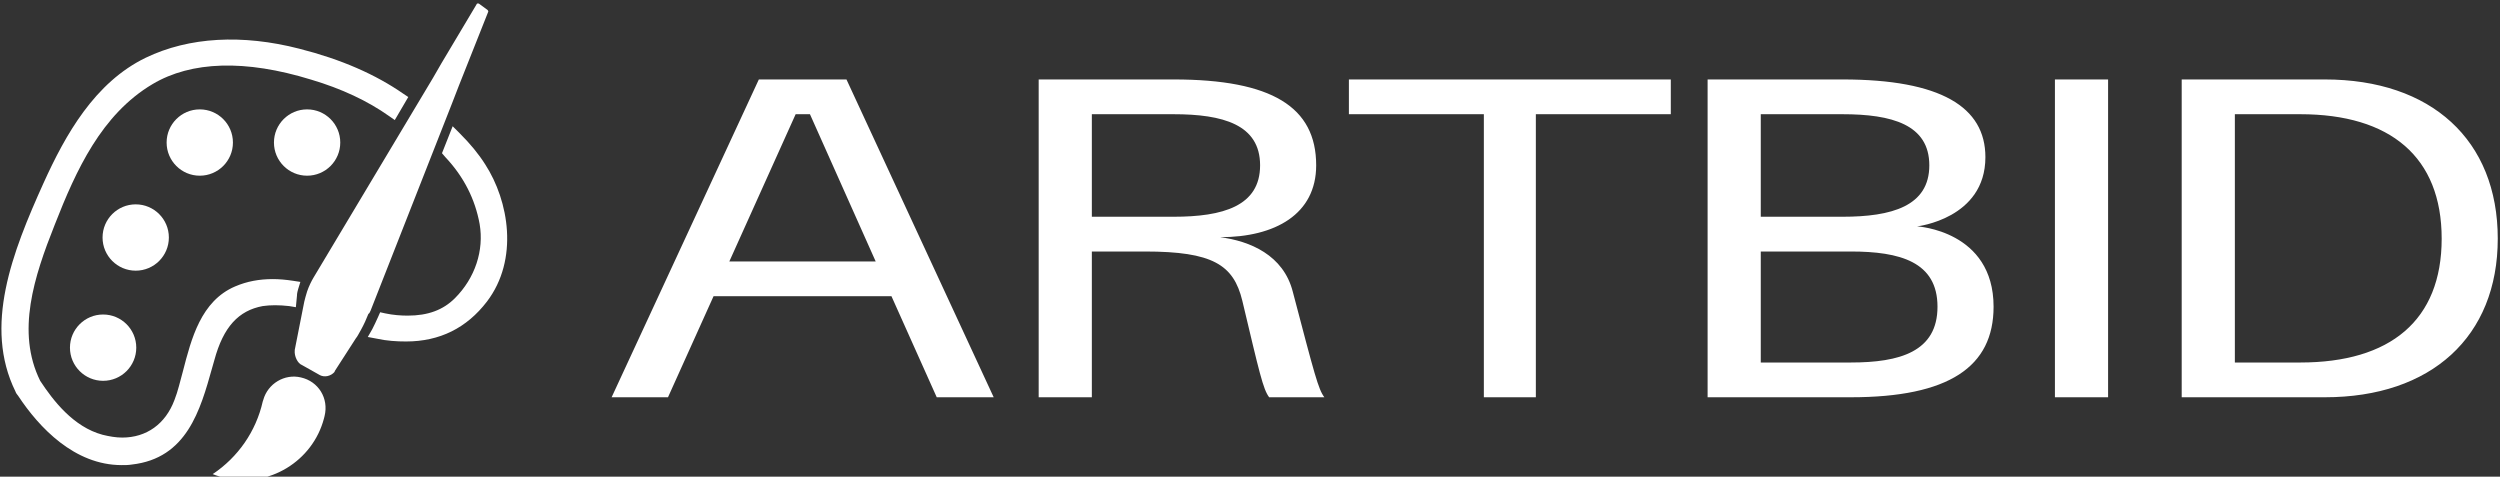 <svg data-v-423bf9ae="" xmlns="http://www.w3.org/2000/svg" viewBox="0 0 472 90" class="iconLeft"><rect x="0" y="0" width="472" height="90" fill="#333333" stroke="none"/><!----><!----><!----><g data-v-423bf9ae="" id="2557bacb-12d3-4a22-93f7-7f324aef34b5" fill="white" transform="matrix(5.515,0,0,5.515,113.929,-7.004)"><path d="M11.41 14.87L13.36 14.87L8.32 3.99L5.32 3.99L0.28 14.87L2.21 14.87L3.77 11.41L9.86 11.41ZM6.58 5.18L7.07 5.18L9.32 10.22L4.31 10.22ZM14.90 3.99L14.90 14.87L16.72 14.87L16.72 9.88L18.54 9.88C20.85 9.88 21.57 10.33 21.87 11.56C22.46 14.04 22.58 14.59 22.79 14.87L24.68 14.87C24.47 14.59 24.35 14.11 23.60 11.26C23.28 10.00 22.13 9.52 21.11 9.39C23.00 9.39 24.40 8.60 24.40 6.93C24.40 4.93 22.88 3.99 19.52 3.99ZM16.72 8.69L16.72 5.18L19.52 5.18C21.20 5.18 22.48 5.53 22.48 6.93C22.48 8.33 21.20 8.69 19.52 8.69ZM25.52 5.18L30.14 5.18L30.14 14.87L31.92 14.87L31.92 5.18L36.54 5.18L36.54 3.99L25.52 3.99ZM47.59 11.77C47.59 9.16 44.97 9.02 44.97 9.02C44.97 9.02 47.31 8.76 47.31 6.65C47.31 4.93 45.78 3.99 42.42 3.99L37.80 3.99L37.80 14.87L42.70 14.87C46.06 14.87 47.59 13.83 47.59 11.77ZM39.62 8.69L39.62 5.18L42.42 5.18C44.10 5.18 45.39 5.53 45.39 6.93C45.39 8.33 44.10 8.69 42.42 8.69ZM39.62 9.88L42.70 9.88C44.38 9.88 45.67 10.23 45.67 11.77C45.67 13.31 44.38 13.68 42.70 13.68L39.62 13.68ZM49.69 3.99L49.69 14.87L51.51 14.87L51.51 3.99ZM58.93 3.99L54.03 3.99L54.03 14.87L58.93 14.87C62.57 14.87 64.85 12.80 64.85 9.44C64.85 6.06 62.57 3.99 58.93 3.99ZM55.85 5.18L58.09 5.18C61.17 5.18 62.93 6.64 62.93 9.44C62.93 12.24 61.17 13.68 58.09 13.68L55.85 13.68Z"></path></g><!----><g data-v-423bf9ae="" id="eec23cc4-c788-4fce-a6b0-f45d1e022f7b" transform="matrix(1.061,0,0,1.061,-7.163,-6.404)" stroke="none" fill="white"><path d="M60.3 73.2c-2.9-.7-5.9 1.1-6.7 4l-.1.3c-1.2 5.3-4.4 9.9-8.9 12.9.7.3 1.5.5 2.2.7 7.8 1.8 15.6-3 17.6-10.6l.1-.4c.8-3.2-1.1-6.2-4.2-6.9zM53.5 60.5c1.4-.2 2.9-.2 4.7 0l1.2.2.2-2.1v-.1s0-.3.2-1l.4-1.3-1.3-.2c-1.3-.2-2.5-.3-3.6-.3-2.4 0-4.6.4-6.7 1.3-6.1 2.6-7.8 9.3-9.3 15.1-.5 1.8-.9 3.6-1.5 5.1-1.6 4.3-5 6.7-9.3 6.7-1.1 0-2.3-.2-3.5-.5-5.2-1.4-8.8-6.1-11.1-9.6-4.3-8.7-1.1-18.5 2.6-27.8 3.8-9.7 8.3-19.6 17.4-25 6.9-4.1 16.5-4.4 28.2-.8 5.4 1.6 10.1 3.8 13.9 6.5l1 .7 2.4-4.1-.9-.6c-4.9-3.4-11-6.1-18.5-8-10.1-2.6-19.6-2.1-27.3 1.6-9.1 4.4-14.3 13.7-18.2 22.3C8.9 51 3.8 64.1 9.5 75.7c.1.2.1.3.2.4.1.1.2.3.3.4 3.7 5.6 10 12.3 18.4 12.3.6 0 1.2 0 1.8-.1C40 87.6 42.4 79 44.5 71.5l.4-1.4c1.6-5.9 4.3-8.8 8.6-9.6zM93.1 35.3c-1.2-1.9-2.7-3.7-4.5-5.5l-1.3-1.3-1.9 4.8.6.7c3.3 3.5 5.3 7.5 6.1 11.9.8 4.7-.8 9.6-4.4 13.2-2.1 2.1-4.8 3.1-8.4 3.1-1.2 0-2.6-.1-4-.4l-.9-.2-.4.9c-.3.7-.7 1.5-1 2.1l-.8 1.4 1.6.3c1.8.4 3.6.5 5.2.5 6 0 10.8-2.4 14.4-7.1 5.7-7.5 3.9-17.9-.3-24.4zM72.7 61.3l14.5-36.9 1.2-3.1 5.2-13.1c.1-.1 0-.3-.1-.4L92 6.7c-.2-.1-.4-.1-.5.2l-6.2 10.4-1.5 2.6-21.3 35.6c-.3.5-.8 1.5-1.1 2.4-.2.7-.4 1.3-.5 1.8l-.2 1-1.5 7.6v.1c-.1 1 .5 2.3 1.3 2.6l3.2 1.8c.8.4 1.9.2 2.6-.6v-.1l3.8-5.9c.2-.2.5-.8.9-1.5.5-.9 1-2 1.3-2.8.2-.1.3-.4.4-.6z"></path><circle cx="25.1" cy="67.9" r="5.9"></circle><circle cx="30.9" cy="48.3" r="5.9"></circle><circle cx="42.3" cy="31.4" r="5.9"></circle><circle cx="61.4" cy="31.4" r="5.9"></circle></g><!----></svg>